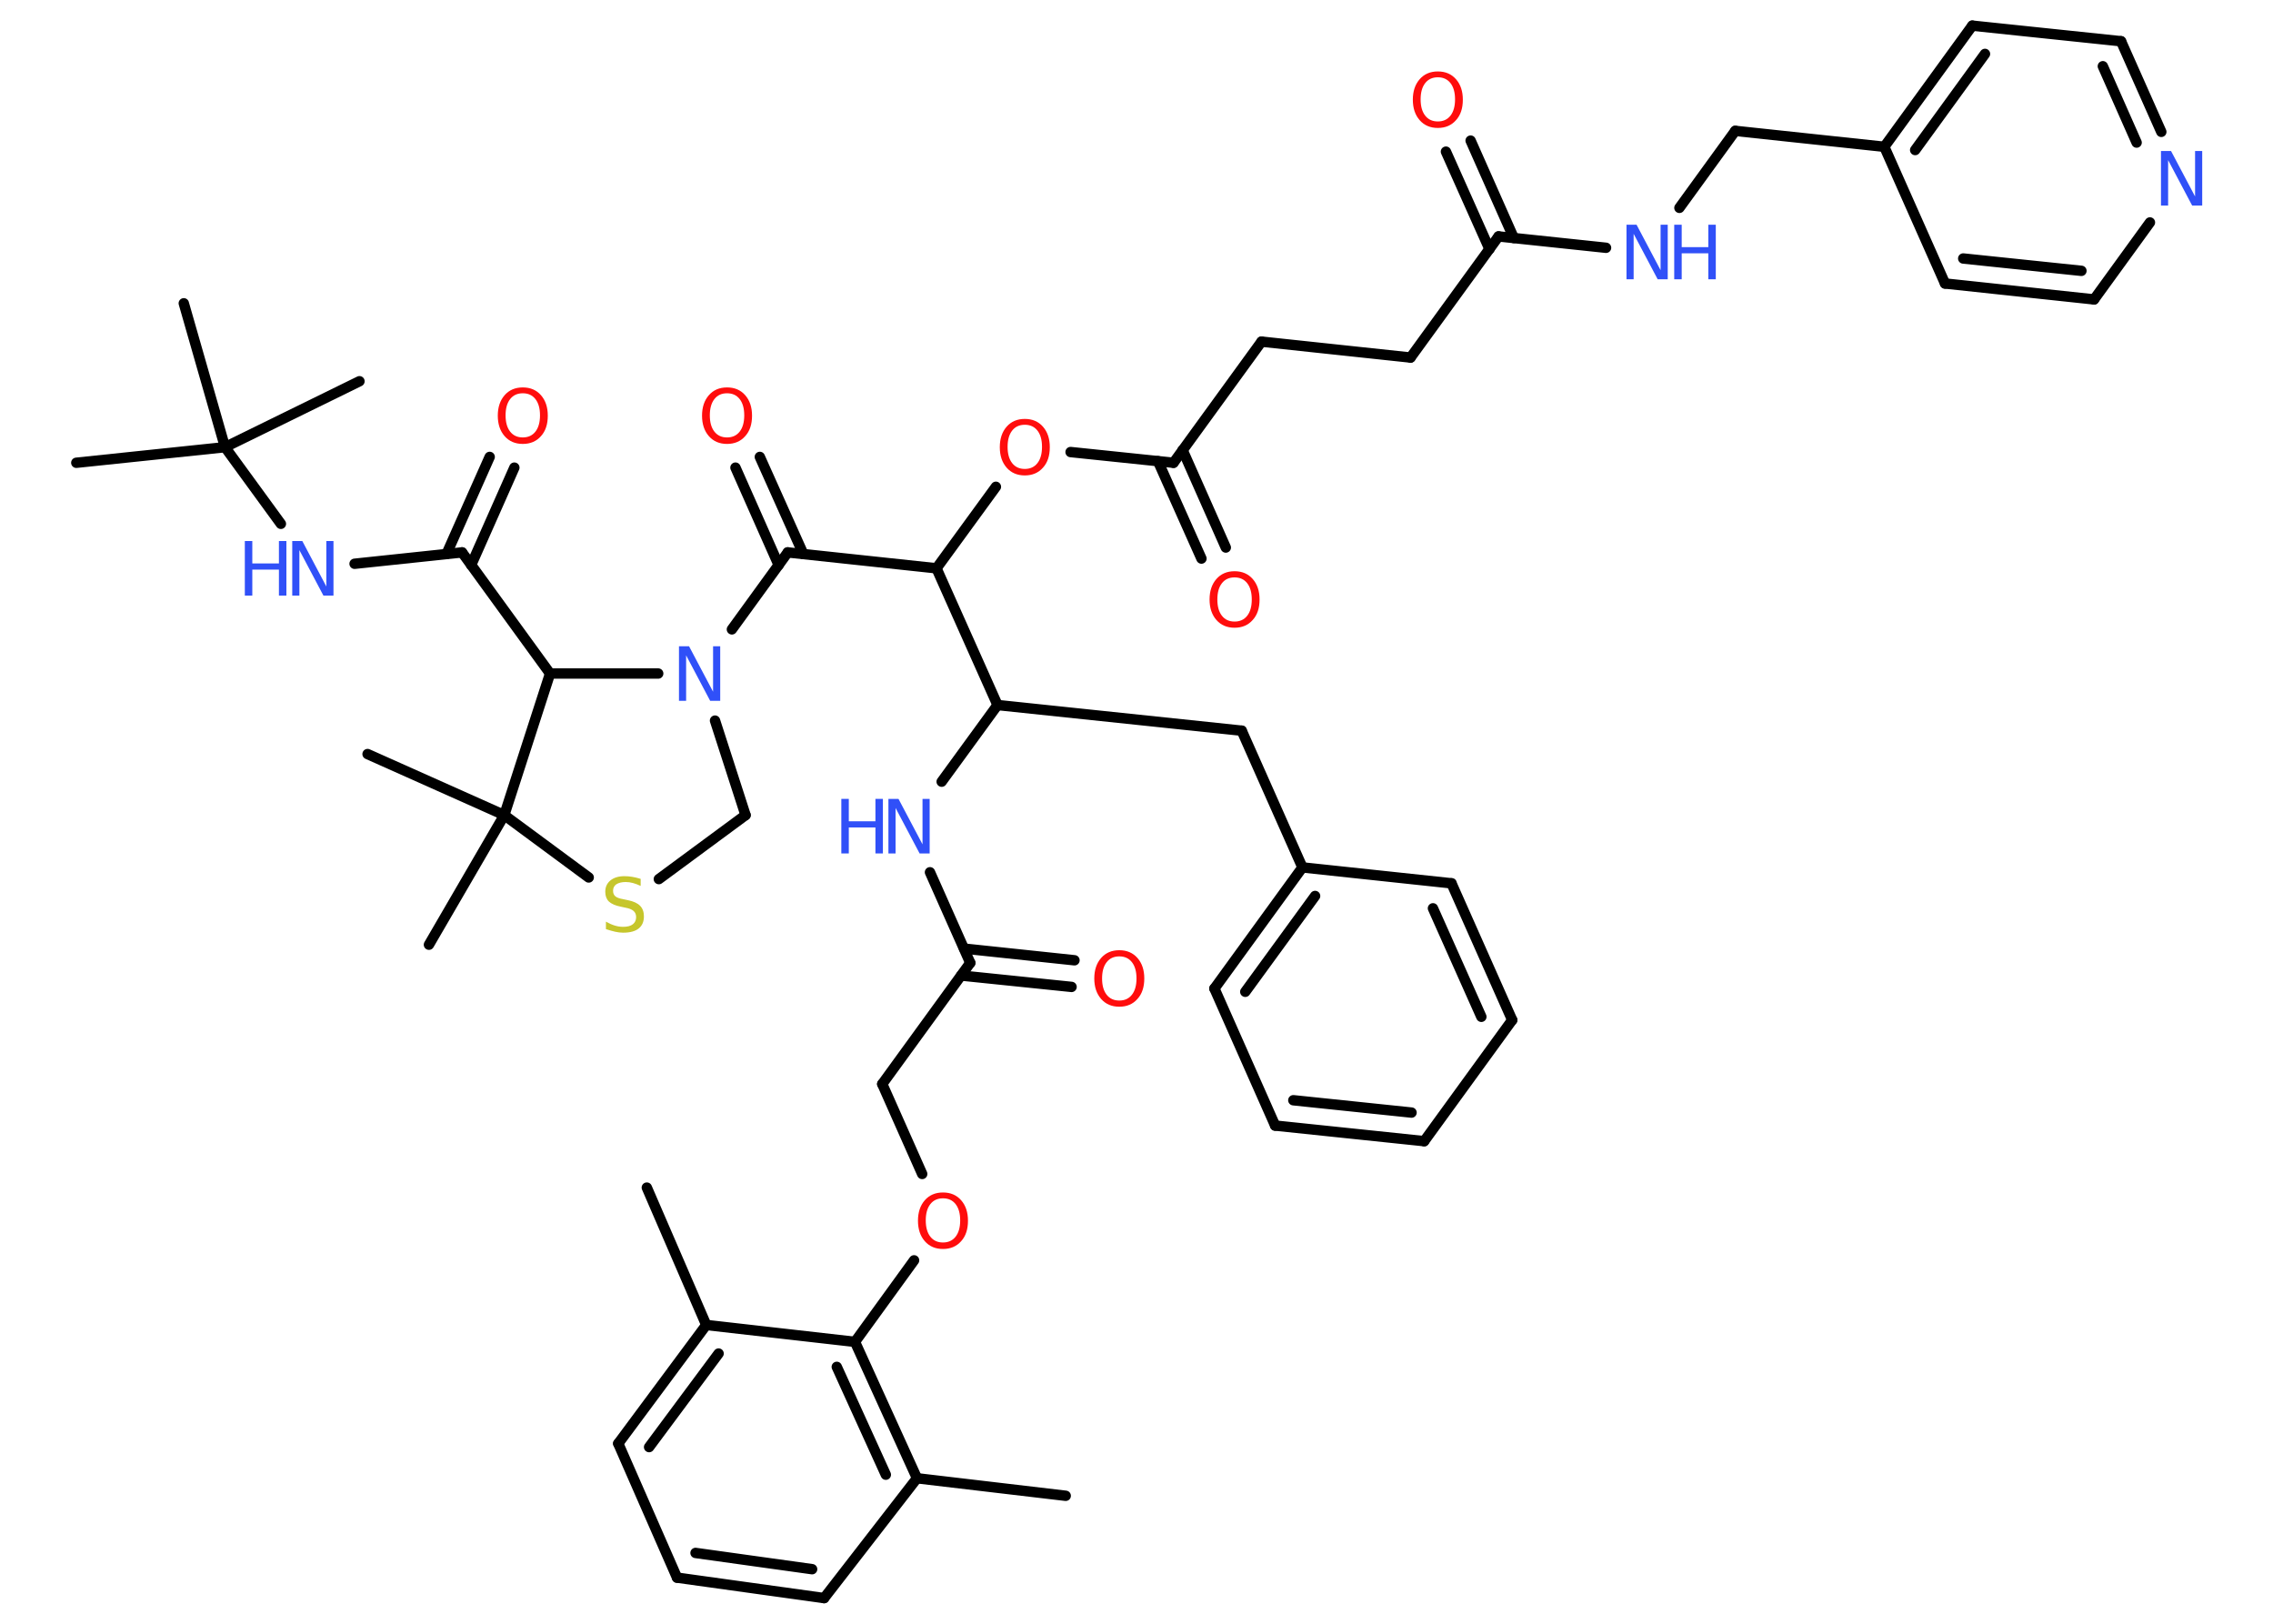 <?xml version='1.0' encoding='UTF-8'?>
<!DOCTYPE svg PUBLIC "-//W3C//DTD SVG 1.1//EN" "http://www.w3.org/Graphics/SVG/1.1/DTD/svg11.dtd">
<svg version='1.2' xmlns='http://www.w3.org/2000/svg' xmlns:xlink='http://www.w3.org/1999/xlink' width='70.0mm' height='50.0mm' viewBox='0 0 70.0 50.0'>
  <desc>Generated by the Chemistry Development Kit (http://github.com/cdk)</desc>
  <g stroke-linecap='round' stroke-linejoin='round' stroke='#000000' stroke-width='.32' fill='#3050F8'>
    <rect x='.0' y='.0' width='70.0' height='50.0' fill='#FFFFFF' stroke='none'/>
    <g id='mol1' class='mol'>
      <line id='mol1bnd1' class='bond' x1='19.92' y1='36.57' x2='21.75' y2='40.8'/>
      <g id='mol1bnd2' class='bond'>
        <line x1='21.75' y1='40.8' x2='19.04' y2='44.45'/>
        <line x1='22.13' y1='41.68' x2='19.99' y2='44.56'/>
      </g>
      <line id='mol1bnd3' class='bond' x1='19.04' y1='44.45' x2='20.85' y2='48.58'/>
      <g id='mol1bnd4' class='bond'>
        <line x1='20.85' y1='48.58' x2='25.38' y2='49.21'/>
        <line x1='21.42' y1='47.82' x2='25.01' y2='48.32'/>
      </g>
      <line id='mol1bnd5' class='bond' x1='25.38' y1='49.21' x2='28.24' y2='45.52'/>
      <line id='mol1bnd6' class='bond' x1='28.24' y1='45.52' x2='32.82' y2='46.06'/>
      <g id='mol1bnd7' class='bond'>
        <line x1='28.24' y1='45.52' x2='26.33' y2='41.32'/>
        <line x1='27.28' y1='45.41' x2='25.77' y2='42.09'/>
      </g>
      <line id='mol1bnd8' class='bond' x1='21.75' y1='40.8' x2='26.33' y2='41.32'/>
      <line id='mol1bnd9' class='bond' x1='26.33' y1='41.32' x2='28.15' y2='38.81'/>
      <line id='mol1bnd10' class='bond' x1='28.4' y1='36.15' x2='27.17' y2='33.38'/>
      <line id='mol1bnd11' class='bond' x1='27.17' y1='33.38' x2='29.88' y2='29.65'/>
      <g id='mol1bnd12' class='bond'>
        <line x1='29.69' y1='29.21' x2='33.09' y2='29.57'/>
        <line x1='29.6' y1='30.04' x2='33.0' y2='30.39'/>
      </g>
      <line id='mol1bnd13' class='bond' x1='29.88' y1='29.65' x2='28.64' y2='26.86'/>
      <line id='mol1bnd14' class='bond' x1='29.0' y1='24.07' x2='30.72' y2='21.71'/>
      <line id='mol1bnd15' class='bond' x1='30.72' y1='21.71' x2='38.24' y2='22.5'/>
      <line id='mol1bnd16' class='bond' x1='38.24' y1='22.5' x2='40.11' y2='26.71'/>
      <g id='mol1bnd17' class='bond'>
        <line x1='40.11' y1='26.71' x2='37.4' y2='30.44'/>
        <line x1='40.5' y1='27.59' x2='38.35' y2='30.54'/>
      </g>
      <line id='mol1bnd18' class='bond' x1='37.4' y1='30.44' x2='39.27' y2='34.66'/>
      <g id='mol1bnd19' class='bond'>
        <line x1='39.27' y1='34.66' x2='43.86' y2='35.14'/>
        <line x1='39.83' y1='33.88' x2='43.47' y2='34.26'/>
      </g>
      <line id='mol1bnd20' class='bond' x1='43.86' y1='35.14' x2='46.57' y2='31.41'/>
      <g id='mol1bnd21' class='bond'>
        <line x1='46.57' y1='31.41' x2='44.7' y2='27.2'/>
        <line x1='45.62' y1='31.31' x2='44.13' y2='27.97'/>
      </g>
      <line id='mol1bnd22' class='bond' x1='40.11' y1='26.71' x2='44.7' y2='27.2'/>
      <line id='mol1bnd23' class='bond' x1='30.72' y1='21.71' x2='28.84' y2='17.5'/>
      <line id='mol1bnd24' class='bond' x1='28.84' y1='17.5' x2='30.67' y2='14.99'/>
      <line id='mol1bnd25' class='bond' x1='32.97' y1='13.92' x2='36.14' y2='14.25'/>
      <g id='mol1bnd26' class='bond'>
        <line x1='36.42' y1='13.86' x2='37.75' y2='16.86'/>
        <line x1='35.66' y1='14.2' x2='37.0' y2='17.2'/>
      </g>
      <line id='mol1bnd27' class='bond' x1='36.14' y1='14.25' x2='38.85' y2='10.52'/>
      <line id='mol1bnd28' class='bond' x1='38.85' y1='10.52' x2='43.44' y2='11.01'/>
      <line id='mol1bnd29' class='bond' x1='43.44' y1='11.01' x2='46.15' y2='7.28'/>
      <g id='mol1bnd30' class='bond'>
        <line x1='45.87' y1='7.67' x2='44.53' y2='4.67'/>
        <line x1='46.62' y1='7.33' x2='45.29' y2='4.33'/>
      </g>
      <line id='mol1bnd31' class='bond' x1='46.15' y1='7.28' x2='49.46' y2='7.63'/>
      <line id='mol1bnd32' class='bond' x1='51.72' y1='6.4' x2='53.44' y2='4.03'/>
      <line id='mol1bnd33' class='bond' x1='53.44' y1='4.03' x2='58.03' y2='4.52'/>
      <g id='mol1bnd34' class='bond'>
        <line x1='60.74' y1='.79' x2='58.03' y2='4.52'/>
        <line x1='61.13' y1='1.66' x2='58.98' y2='4.62'/>
      </g>
      <line id='mol1bnd35' class='bond' x1='60.74' y1='.79' x2='65.32' y2='1.27'/>
      <g id='mol1bnd36' class='bond'>
        <line x1='66.56' y1='4.06' x2='65.32' y2='1.27'/>
        <line x1='65.8' y1='4.39' x2='64.76' y2='2.04'/>
      </g>
      <line id='mol1bnd37' class='bond' x1='66.21' y1='6.85' x2='64.49' y2='9.22'/>
      <g id='mol1bnd38' class='bond'>
        <line x1='59.9' y1='8.73' x2='64.49' y2='9.22'/>
        <line x1='60.46' y1='7.96' x2='64.1' y2='8.34'/>
      </g>
      <line id='mol1bnd39' class='bond' x1='58.03' y1='4.52' x2='59.9' y2='8.73'/>
      <line id='mol1bnd40' class='bond' x1='28.84' y1='17.5' x2='24.26' y2='17.01'/>
      <g id='mol1bnd41' class='bond'>
        <line x1='23.98' y1='17.4' x2='22.65' y2='14.4'/>
        <line x1='24.74' y1='17.06' x2='23.4' y2='14.07'/>
      </g>
      <line id='mol1bnd42' class='bond' x1='24.26' y1='17.01' x2='22.54' y2='19.38'/>
      <line id='mol1bnd43' class='bond' x1='22.02' y1='22.19' x2='22.96' y2='25.1'/>
      <line id='mol1bnd44' class='bond' x1='22.96' y1='25.1' x2='20.29' y2='27.07'/>
      <line id='mol1bnd45' class='bond' x1='18.13' y1='27.02' x2='15.53' y2='25.1'/>
      <line id='mol1bnd46' class='bond' x1='15.53' y1='25.1' x2='11.32' y2='23.22'/>
      <line id='mol1bnd47' class='bond' x1='15.53' y1='25.1' x2='13.21' y2='29.09'/>
      <line id='mol1bnd48' class='bond' x1='15.53' y1='25.1' x2='16.94' y2='20.74'/>
      <line id='mol1bnd49' class='bond' x1='20.27' y1='20.74' x2='16.94' y2='20.74'/>
      <line id='mol1bnd50' class='bond' x1='16.94' y1='20.74' x2='14.23' y2='17.01'/>
      <g id='mol1bnd51' class='bond'>
        <line x1='13.75' y1='17.06' x2='15.08' y2='14.07'/>
        <line x1='14.51' y1='17.4' x2='15.84' y2='14.4'/>
      </g>
      <line id='mol1bnd52' class='bond' x1='14.23' y1='17.01' x2='10.92' y2='17.36'/>
      <line id='mol1bnd53' class='bond' x1='8.65' y1='16.13' x2='6.93' y2='13.77'/>
      <line id='mol1bnd54' class='bond' x1='6.93' y1='13.77' x2='2.35' y2='14.25'/>
      <line id='mol1bnd55' class='bond' x1='6.93' y1='13.77' x2='11.07' y2='11.74'/>
      <line id='mol1bnd56' class='bond' x1='6.93' y1='13.77' x2='5.66' y2='9.34'/>
      <path id='mol1atm9' class='atom' d='M29.04 36.9q-.25 .0 -.39 .18q-.14 .18 -.14 .5q.0 .32 .14 .5q.14 .18 .39 .18q.25 .0 .39 -.18q.14 -.18 .14 -.5q.0 -.32 -.14 -.5q-.14 -.18 -.39 -.18zM29.04 36.72q.35 .0 .56 .24q.21 .24 .21 .63q.0 .4 -.21 .63q-.21 .24 -.56 .24q-.35 .0 -.56 -.24q-.21 -.24 -.21 -.63q.0 -.39 .21 -.63q.21 -.24 .56 -.24z' stroke='none' fill='#FF0D0D'/>
      <path id='mol1atm12' class='atom' d='M34.47 29.45q-.25 .0 -.39 .18q-.14 .18 -.14 .5q.0 .32 .14 .5q.14 .18 .39 .18q.25 .0 .39 -.18q.14 -.18 .14 -.5q.0 -.32 -.14 -.5q-.14 -.18 -.39 -.18zM34.47 29.26q.35 .0 .56 .24q.21 .24 .21 .63q.0 .4 -.21 .63q-.21 .24 -.56 .24q-.35 .0 -.56 -.24q-.21 -.24 -.21 -.63q.0 -.39 .21 -.63q.21 -.24 .56 -.24z' stroke='none' fill='#FF0D0D'/>
      <g id='mol1atm13' class='atom'>
        <path d='M27.37 24.6h.3l.74 1.4v-1.4h.22v1.68h-.31l-.74 -1.4v1.4h-.22v-1.68z' stroke='none'/>
        <path d='M25.91 24.6h.23v.69h.82v-.69h.23v1.68h-.23v-.8h-.82v.8h-.23v-1.68z' stroke='none'/>
      </g>
      <path id='mol1atm23' class='atom' d='M31.56 13.08q-.25 .0 -.39 .18q-.14 .18 -.14 .5q.0 .32 .14 .5q.14 .18 .39 .18q.25 .0 .39 -.18q.14 -.18 .14 -.5q.0 -.32 -.14 -.5q-.14 -.18 -.39 -.18zM31.56 12.9q.35 .0 .56 .24q.21 .24 .21 .63q.0 .4 -.21 .63q-.21 .24 -.56 .24q-.35 .0 -.56 -.24q-.21 -.24 -.21 -.63q.0 -.39 .21 -.63q.21 -.24 .56 -.24z' stroke='none' fill='#FF0D0D'/>
      <path id='mol1atm25' class='atom' d='M38.02 17.78q-.25 .0 -.39 .18q-.14 .18 -.14 .5q.0 .32 .14 .5q.14 .18 .39 .18q.25 .0 .39 -.18q.14 -.18 .14 -.5q.0 -.32 -.14 -.5q-.14 -.18 -.39 -.18zM38.02 17.59q.35 .0 .56 .24q.21 .24 .21 .63q.0 .4 -.21 .63q-.21 .24 -.56 .24q-.35 .0 -.56 -.24q-.21 -.24 -.21 -.63q.0 -.39 .21 -.63q.21 -.24 .56 -.24z' stroke='none' fill='#FF0D0D'/>
      <path id='mol1atm29' class='atom' d='M44.28 2.38q-.25 .0 -.39 .18q-.14 .18 -.14 .5q.0 .32 .14 .5q.14 .18 .39 .18q.25 .0 .39 -.18q.14 -.18 .14 -.5q.0 -.32 -.14 -.5q-.14 -.18 -.39 -.18zM44.28 2.2q.35 .0 .56 .24q.21 .24 .21 .63q.0 .4 -.21 .63q-.21 .24 -.56 .24q-.35 .0 -.56 -.24q-.21 -.24 -.21 -.63q.0 -.39 .21 -.63q.21 -.24 .56 -.24z' stroke='none' fill='#FF0D0D'/>
      <g id='mol1atm30' class='atom'>
        <path d='M50.1 6.92h.3l.74 1.4v-1.4h.22v1.68h-.31l-.74 -1.4v1.4h-.22v-1.68z' stroke='none'/>
        <path d='M51.56 6.92h.23v.69h.82v-.69h.23v1.68h-.23v-.8h-.82v.8h-.23v-1.68z' stroke='none'/>
      </g>
      <path id='mol1atm35' class='atom' d='M66.56 4.65h.3l.74 1.4v-1.4h.22v1.68h-.31l-.74 -1.4v1.4h-.22v-1.68z' stroke='none'/>
      <path id='mol1atm39' class='atom' d='M22.39 12.11q-.25 .0 -.39 .18q-.14 .18 -.14 .5q.0 .32 .14 .5q.14 .18 .39 .18q.25 .0 .39 -.18q.14 -.18 .14 -.5q.0 -.32 -.14 -.5q-.14 -.18 -.39 -.18zM22.39 11.93q.35 .0 .56 .24q.21 .24 .21 .63q.0 .4 -.21 .63q-.21 .24 -.56 .24q-.35 .0 -.56 -.24q-.21 -.24 -.21 -.63q.0 -.39 .21 -.63q.21 -.24 .56 -.24z' stroke='none' fill='#FF0D0D'/>
      <path id='mol1atm40' class='atom' d='M20.92 19.9h.3l.74 1.4v-1.4h.22v1.68h-.31l-.74 -1.4v1.4h-.22v-1.68z' stroke='none'/>
      <path id='mol1atm42' class='atom' d='M19.73 27.06v.22q-.13 -.06 -.24 -.09q-.11 -.03 -.22 -.03q-.18 .0 -.29 .07q-.1 .07 -.1 .2q.0 .11 .07 .17q.07 .06 .25 .09l.14 .03q.25 .05 .37 .17q.12 .12 .12 .33q.0 .24 -.16 .37q-.16 .13 -.48 .13q-.12 .0 -.25 -.03q-.13 -.03 -.28 -.08v-.23q.14 .08 .27 .12q.13 .04 .26 .04q.2 .0 .3 -.08q.1 -.08 .1 -.22q.0 -.12 -.08 -.19q-.08 -.07 -.25 -.1l-.14 -.03q-.25 -.05 -.37 -.16q-.11 -.11 -.11 -.3q.0 -.22 .16 -.35q.16 -.13 .43 -.13q.12 .0 .24 .02q.12 .02 .25 .06z' stroke='none' fill='#C6C62C'/>
      <path id='mol1atm48' class='atom' d='M16.1 12.11q-.25 .0 -.39 .18q-.14 .18 -.14 .5q.0 .32 .14 .5q.14 .18 .39 .18q.25 .0 .39 -.18q.14 -.18 .14 -.5q.0 -.32 -.14 -.5q-.14 -.18 -.39 -.18zM16.1 11.93q.35 .0 .56 .24q.21 .24 .21 .63q.0 .4 -.21 .63q-.21 .24 -.56 .24q-.35 .0 -.56 -.24q-.21 -.24 -.21 -.63q.0 -.39 .21 -.63q.21 -.24 .56 -.24z' stroke='none' fill='#FF0D0D'/>
      <g id='mol1atm49' class='atom'>
        <path d='M9.01 16.66h.3l.74 1.4v-1.4h.22v1.68h-.31l-.74 -1.4v1.4h-.22v-1.68z' stroke='none'/>
        <path d='M7.54 16.66h.23v.69h.82v-.69h.23v1.68h-.23v-.8h-.82v.8h-.23v-1.68z' stroke='none'/>
      </g>
    </g>
  </g>
</svg>
